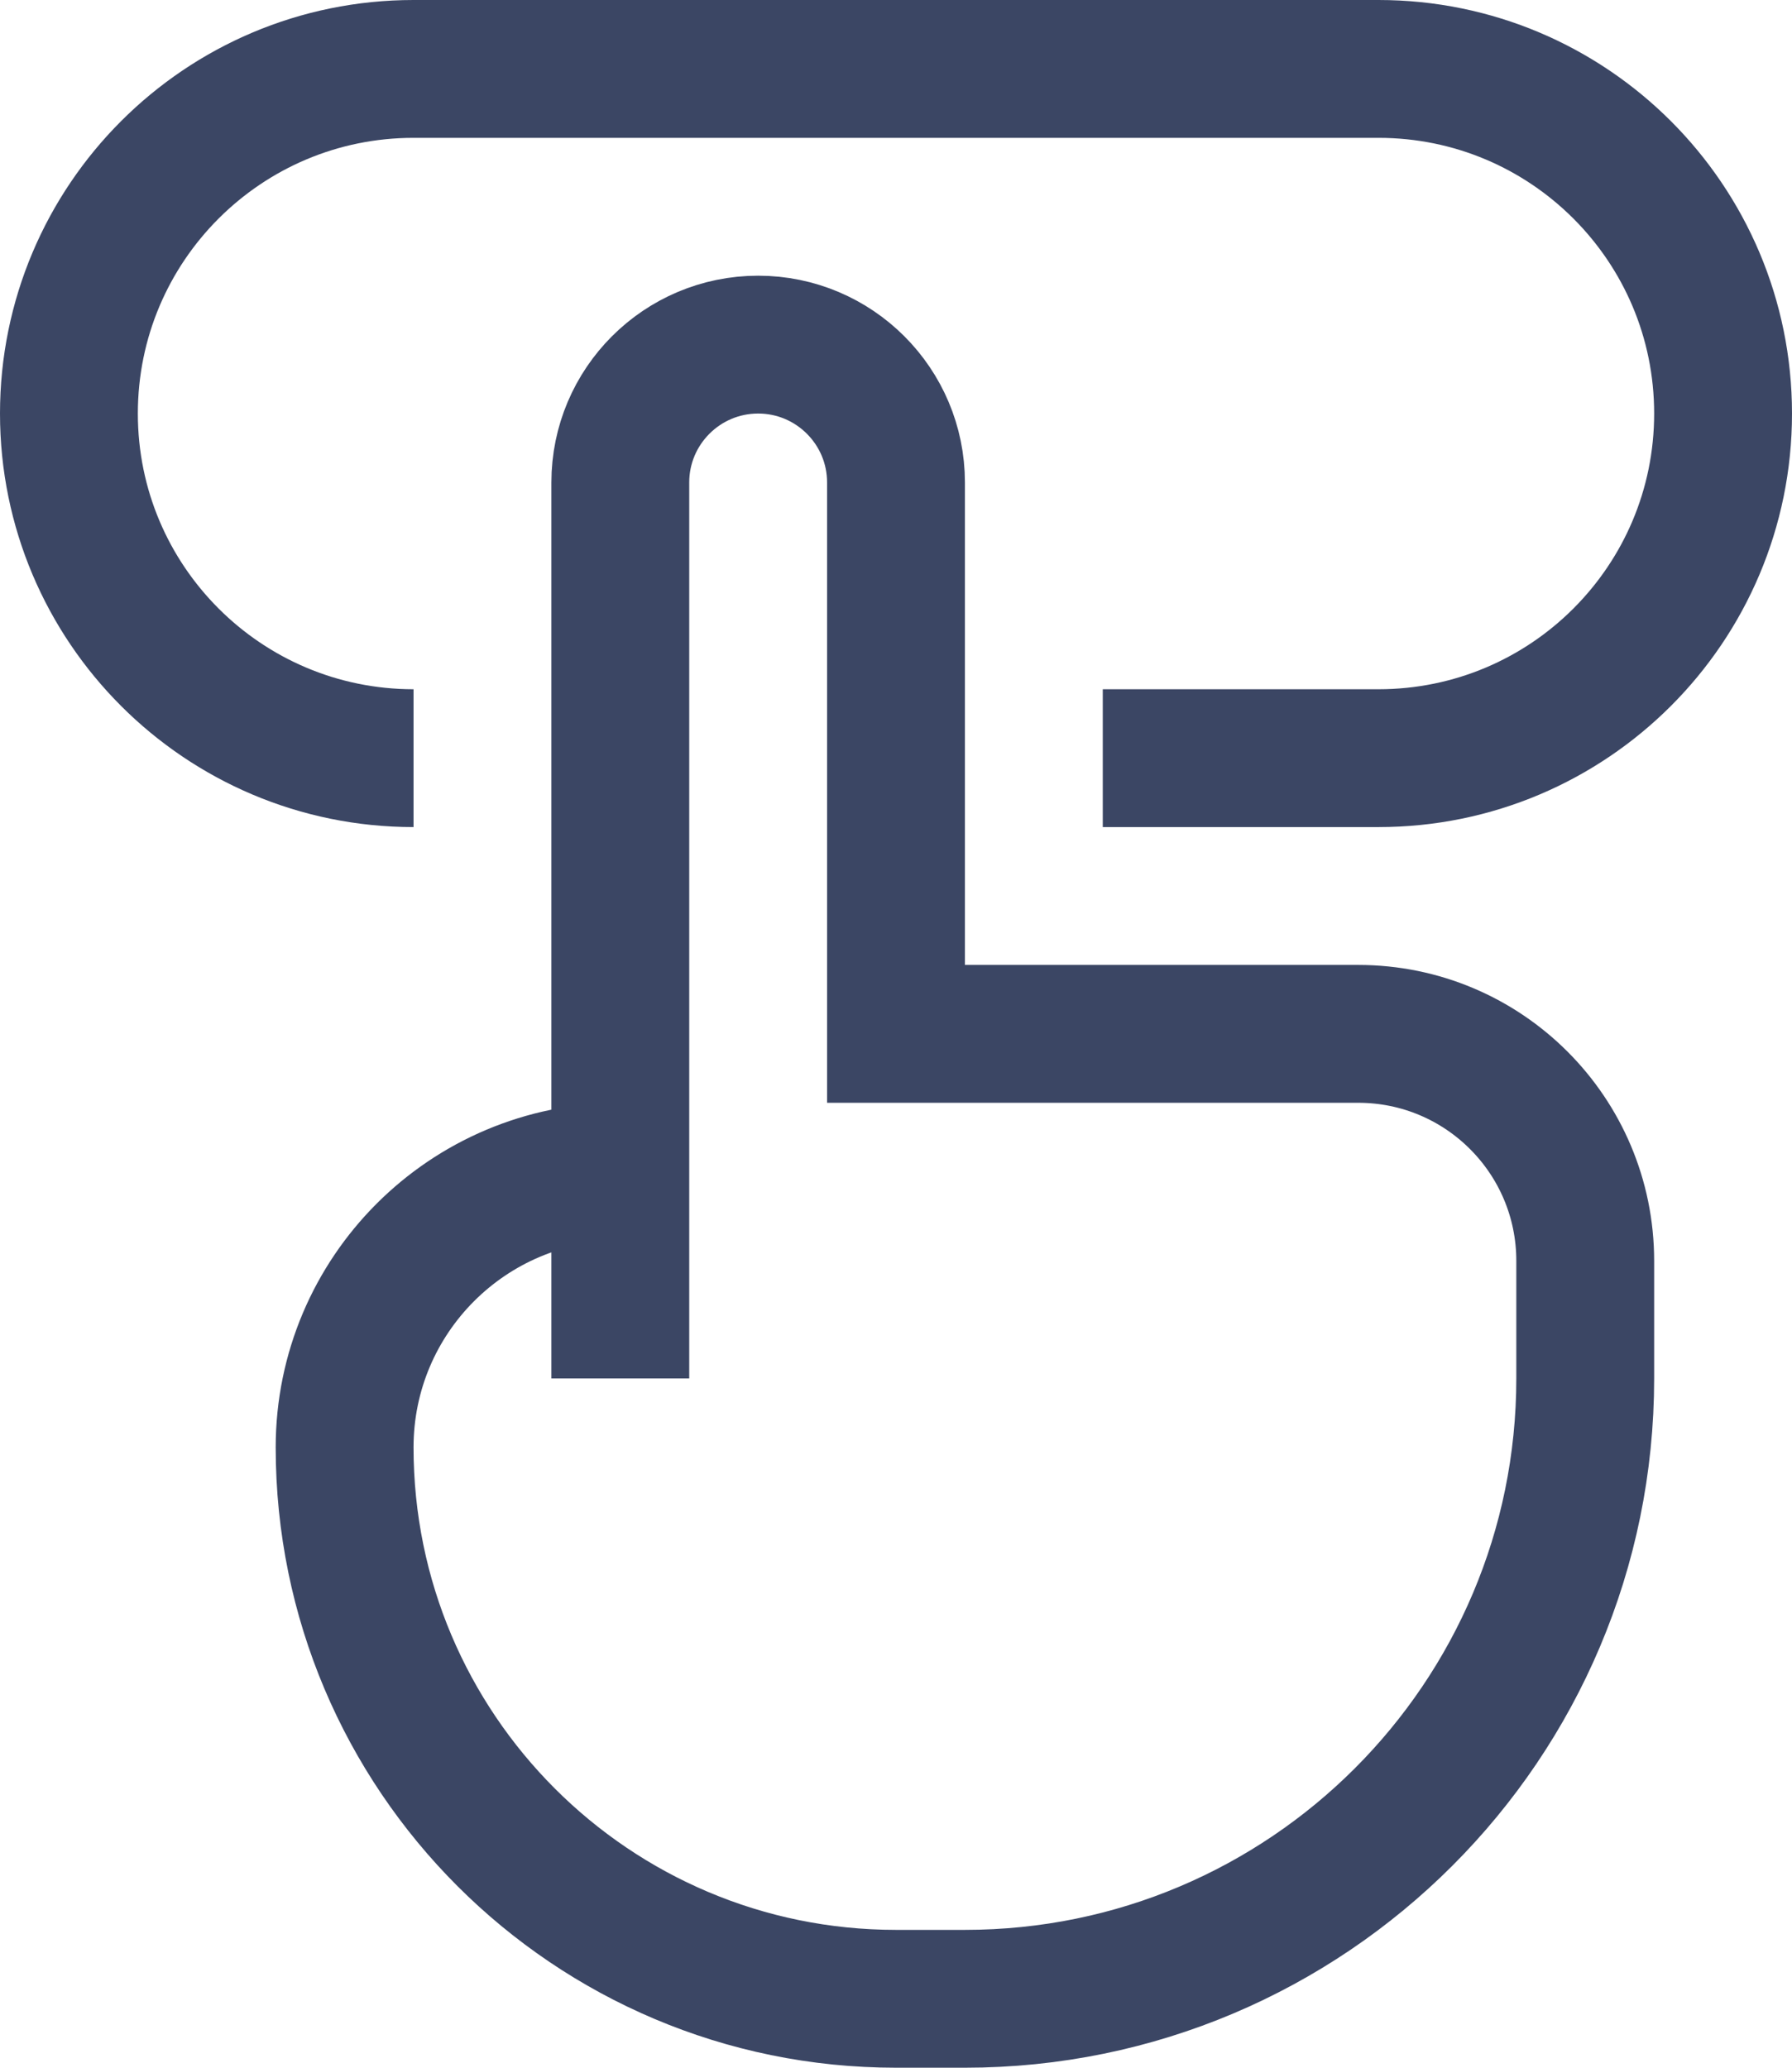 <svg width="13" height="15" viewBox="0 0 13 15" fill="none" xmlns="http://www.w3.org/2000/svg">
<path d="M4.5 10V8.5M4.5 8.5V3.5C4.5 2.948 4.948 2.5 5.5 2.5C6.052 2.5 6.5 2.948 6.5 3.5V7.5H9.853C10.763 7.5 11.5 8.237 11.5 9.147V10C11.5 12.485 9.485 14.5 7 14.5H6.5C4.291 14.5 2.5 12.709 2.5 10.5C2.5 9.395 3.395 8.5 4.5 8.5ZM8 5.5H10C11.381 5.5 12.5 4.381 12.5 3C12.5 1.619 11.381 0.5 10 0.5H3C1.619 0.5 0.5 1.619 0.5 3C0.5 4.381 1.619 5.5 3 5.5" stroke="#3B4664"/>
</svg>

